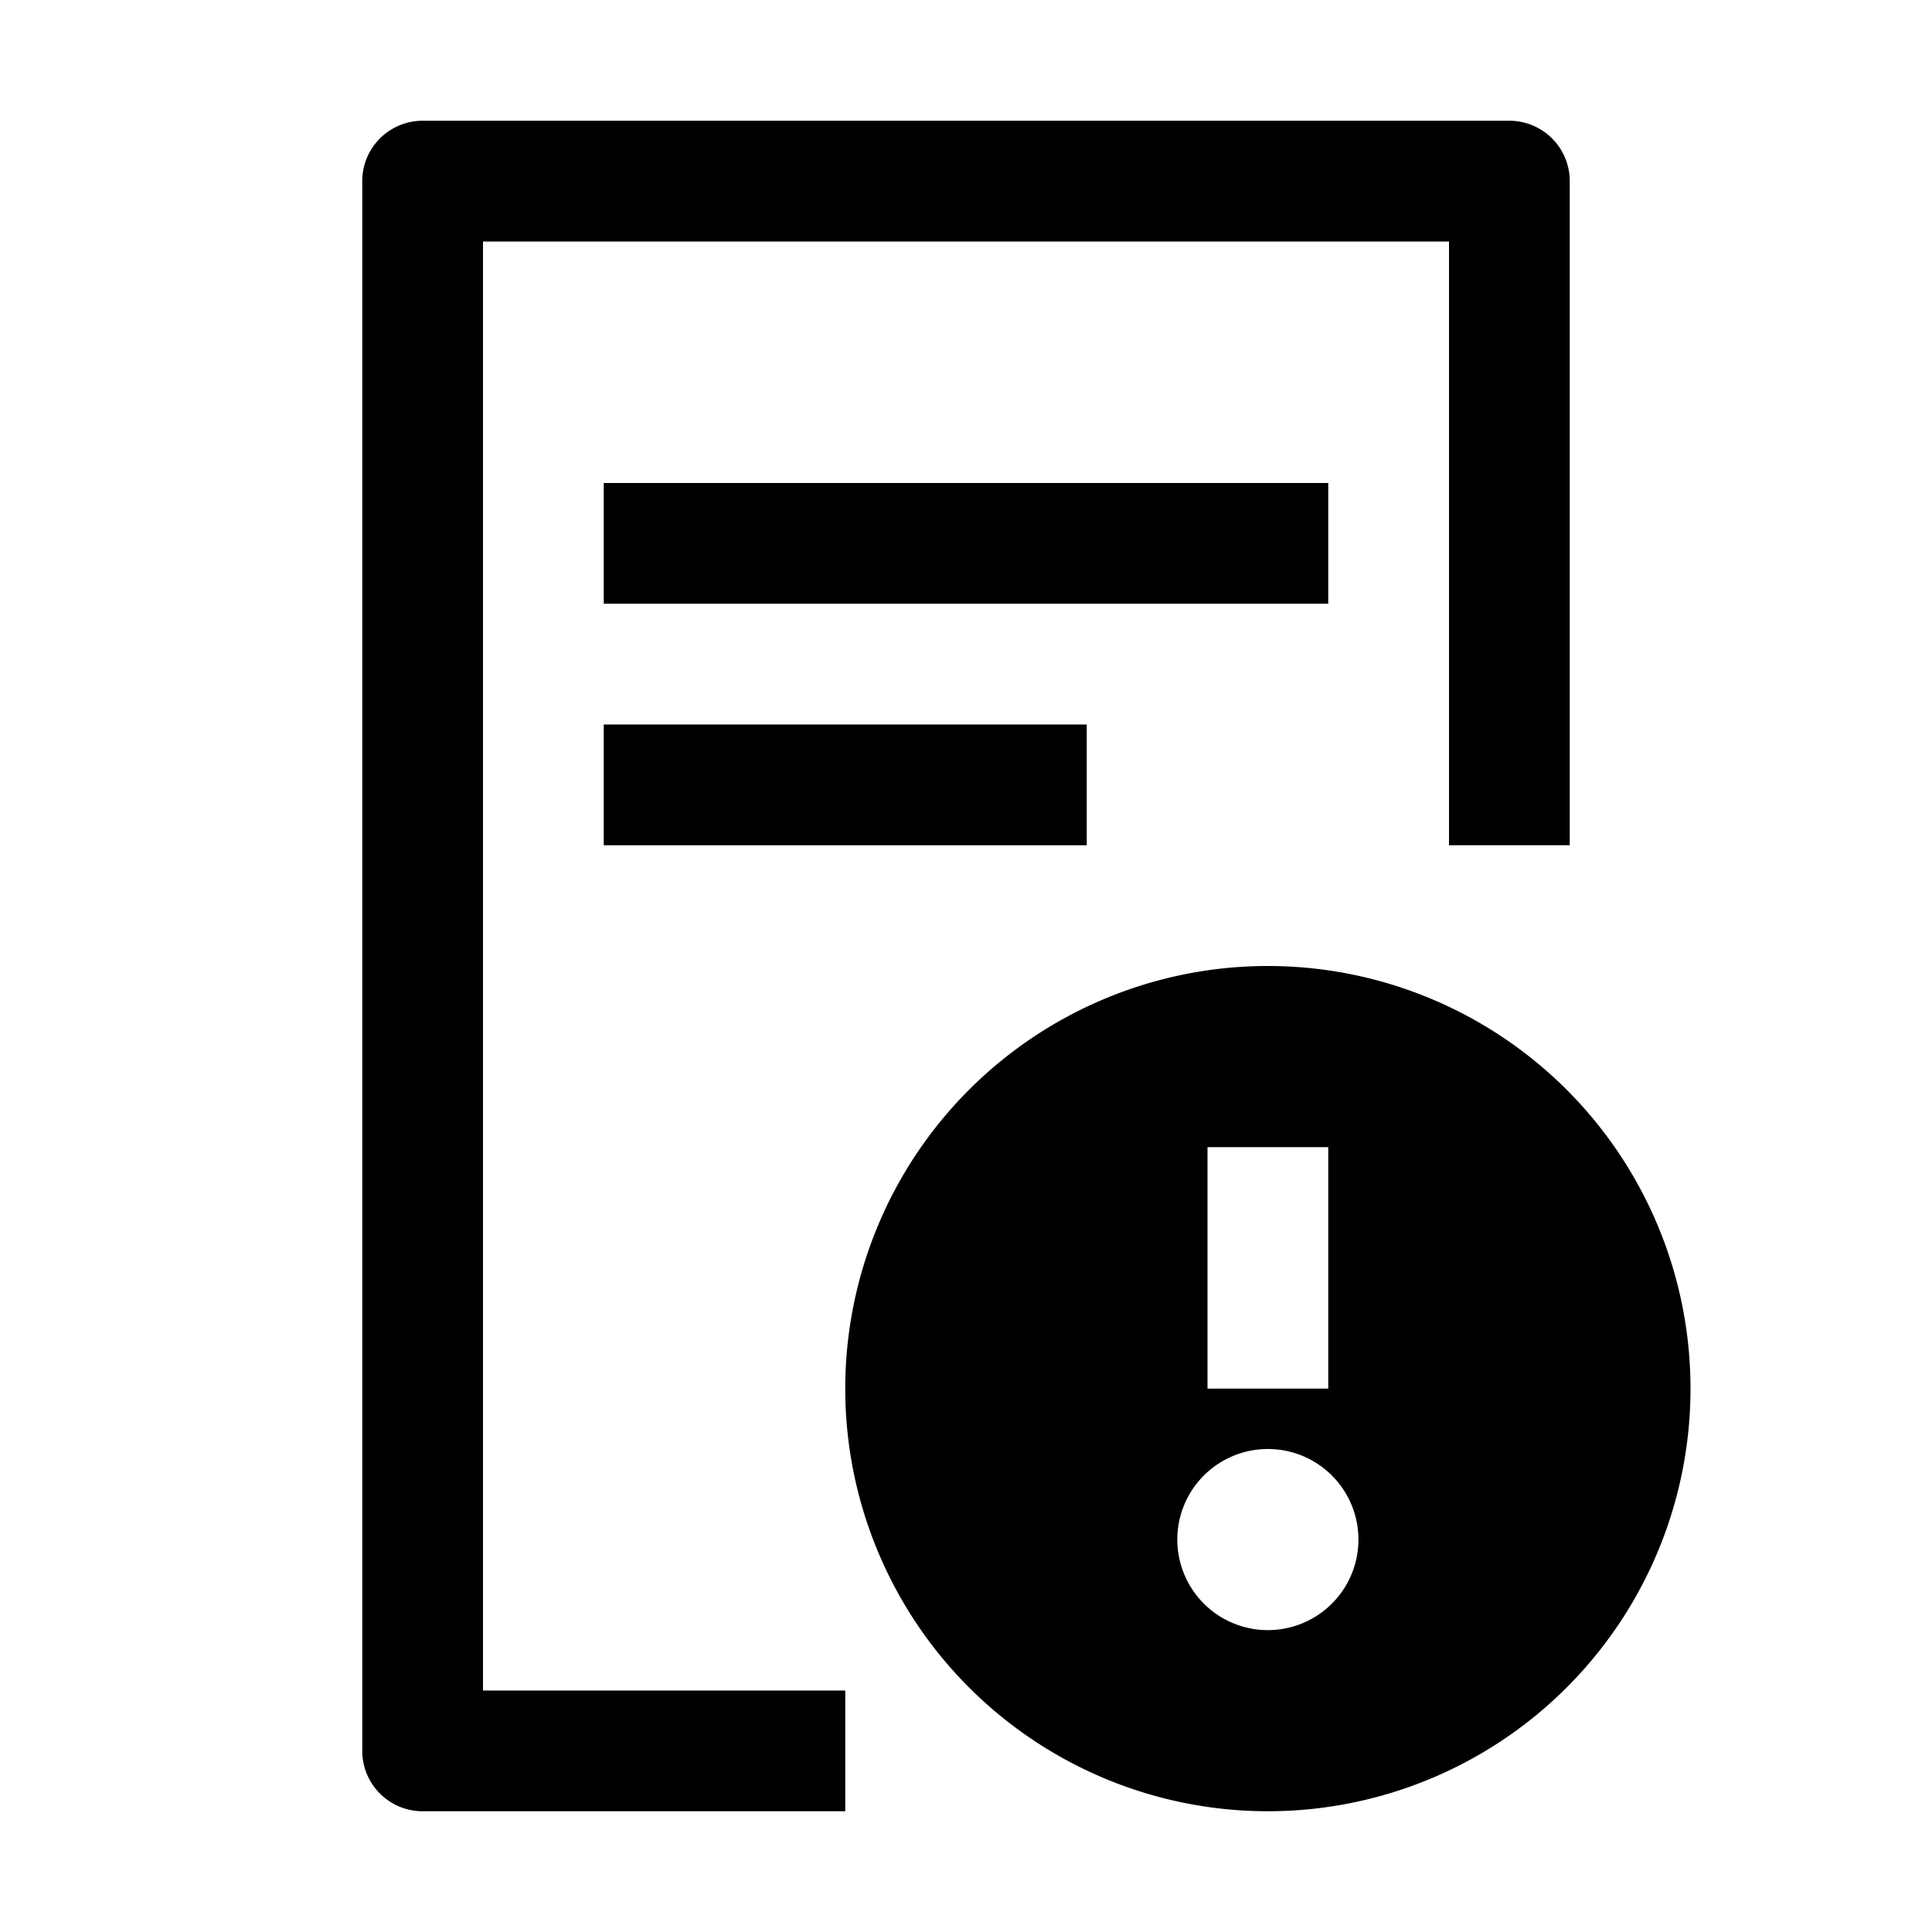 <svg xmlns="http://www.w3.org/2000/svg" xmlns:xlink="http://www.w3.org/1999/xlink" width="16" height="16" viewBox="0 0 16 16"><path fill="currentColor" d="M3.5 1a.5.5 0 0 0-.5.5v13a.5.5 0 0 0 .5.5H7v-1H4V2h8v5h1V1.5a.5.5 0 0 0-.5-.5z"/><path fill="currentColor" d="M5 5h6V4H5zm0 2h4V6H5z"/><path fill="currentColor" fill-rule="evenodd" d="M10.5 8a3.5 3.5 0 1 0 0 7a3.5 3.5 0 0 0 0-7m.5 3.5v-2h-1v2zm-.5.5a.75.75 0 1 0 0 1.5a.75.75 0 0 0 0-1.5" clip-rule="evenodd"/></svg>